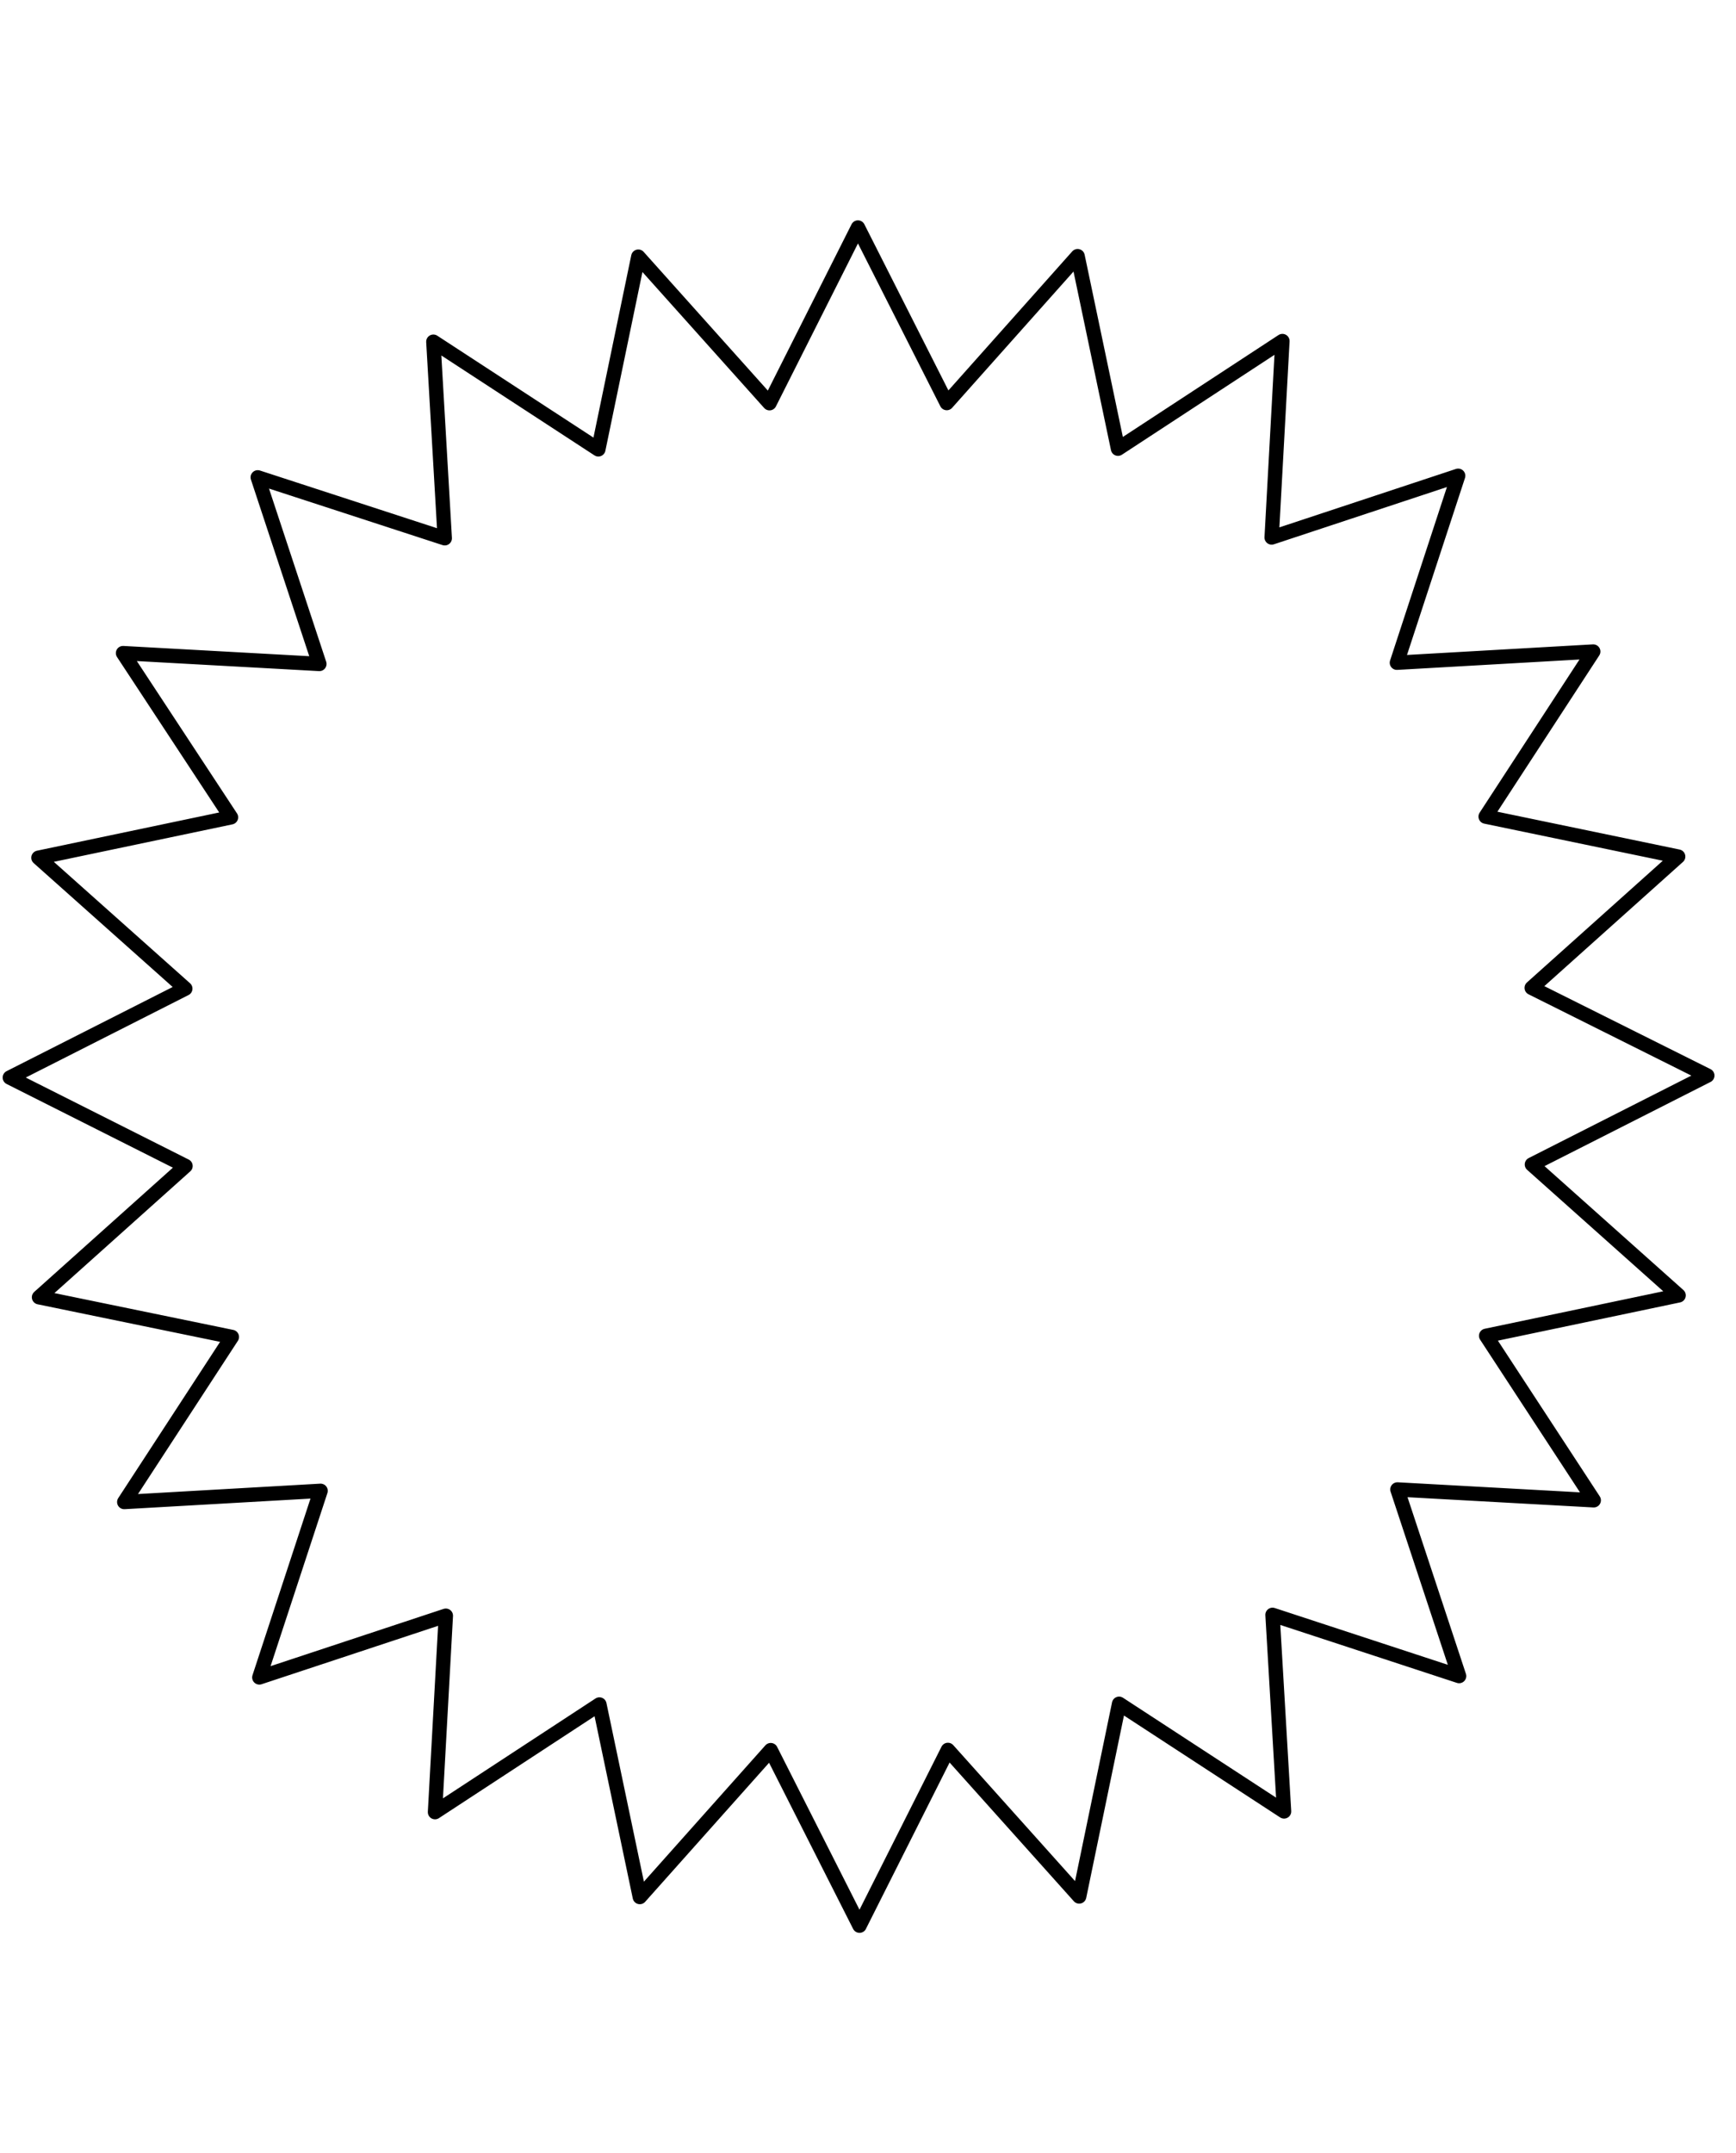<svg xmlns="http://www.w3.org/2000/svg" width="242" height="300" viewBox="0 0 242 300"><title>Artboard flag-south-dakota-icon-sunburst</title><path d="M119.82,268.31l-12.38-24.46L89.19,264.32l-5.63-26.83-22.92,15,1.51-27.37-26,8.6,8.54-26-27.37,1.56,15-23L5.44,180.75l20.42-18.29L1.37,150.14l24.46-12.39L5.36,119.51l26.84-5.63L17.15,91l27.37,1.51-8.59-26L62,75,60.41,47.61l23,15,5.57-26.85,18.29,20.42,12.33-24.48,12.38,24.46,18.24-20.47,5.63,26.83,22.92-15-1.5,27.37,26-8.6-8.54,26.05,27.37-1.56-15,23,26.84,5.57-20.42,18.29L238,149.86l-24.45,12.39L234,180.49l-26.83,5.63,15,22.92-27.37-1.51,8.6,26L177.39,225,179,252.39l-23-15-5.56,26.85-18.3-20.42-12.32,24.48Z" fill="none" stroke="#000" stroke-linecap="round" stroke-linejoin="round" stroke-width="2"/></svg>
